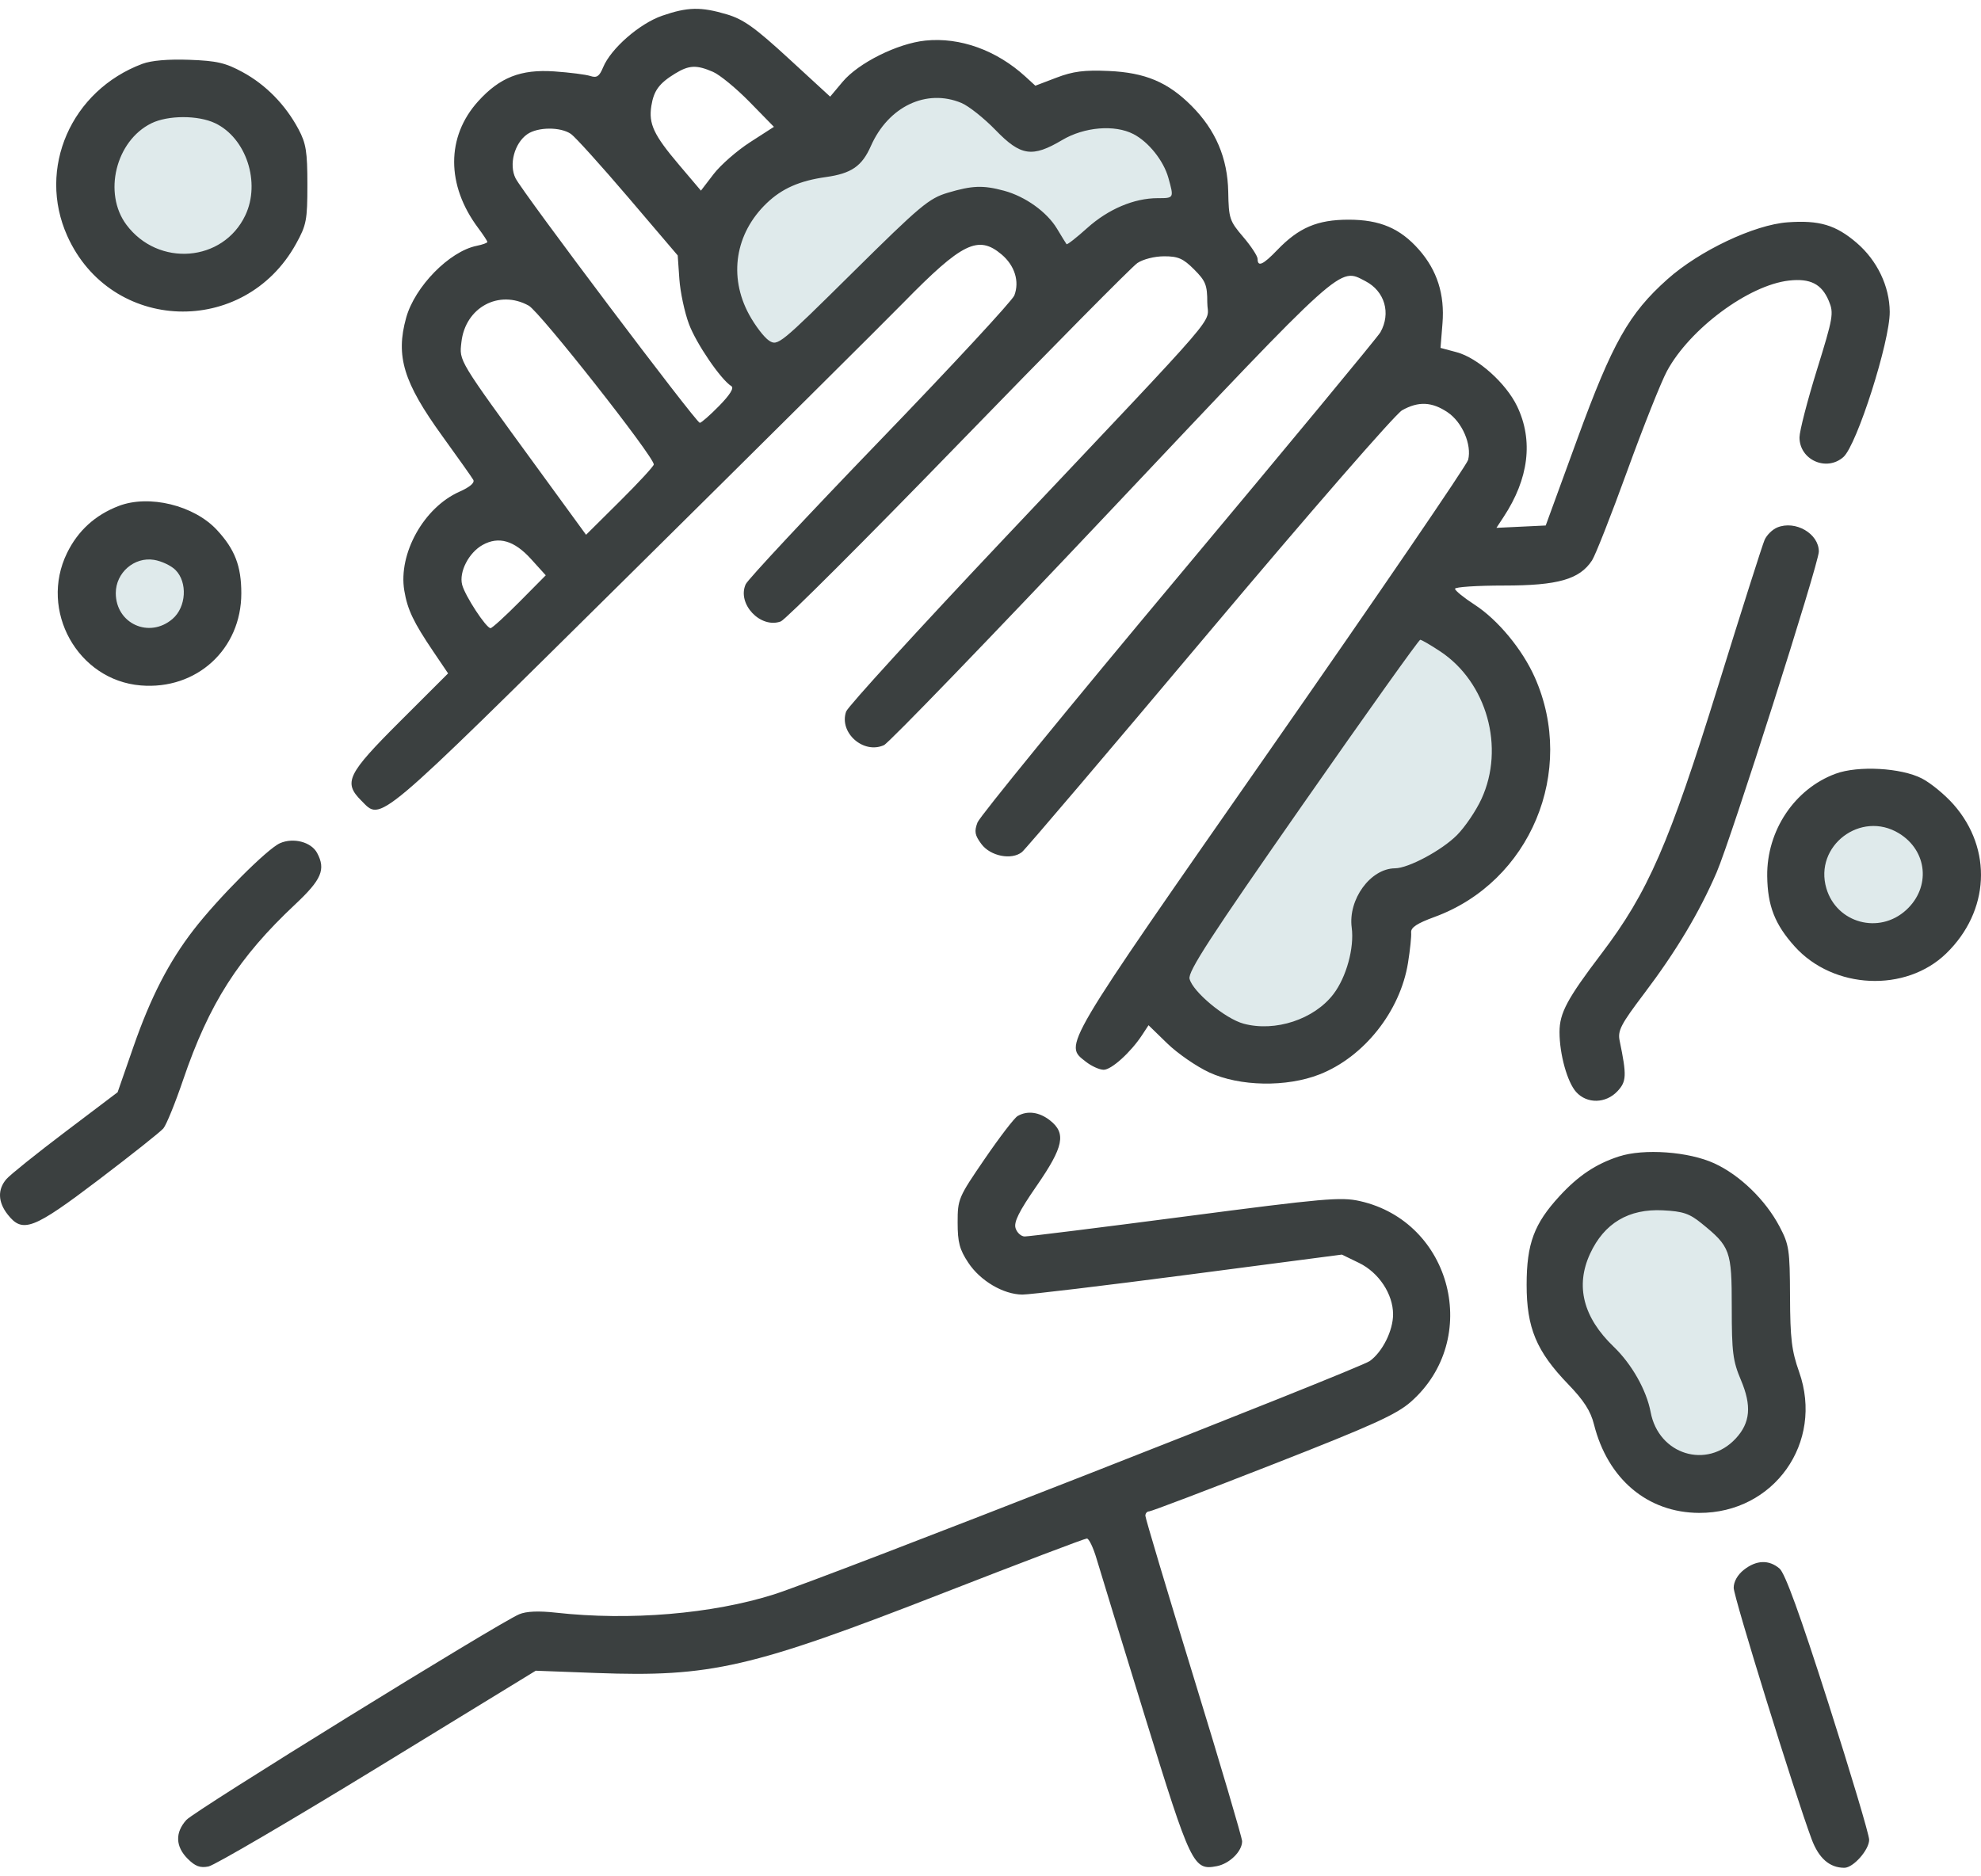 <svg width="114" height="108" viewBox="0 0 114 108" fill="none" xmlns="http://www.w3.org/2000/svg">
<path d="M5.5 11.008V5.508C7.667 5.675 12.1 6.008 12.5 6.008C12.9 6.008 14.333 7.008 15 7.508C15.333 8.342 16 10.108 16 10.508V12.508C16 13.008 14 14.508 13.5 15.008C13.1 15.408 12.333 15.842 12 16.008H10L6 14.008L5.5 11.008Z" fill="#DFEAEB"/>
<path d="M5 33.508L7.5 31.008C8.833 31.508 11.5 32.708 11.5 33.508V35.508C11.5 36.308 11.167 36.508 11 36.508L9 37.008H7C6.667 36.842 5.9 36.408 5.5 36.008C5.1 35.608 5 34.175 5 33.508Z" fill="#DFEAEB"/>
<path d="M40 16.008L43 21.508H46.5C47 21.508 48 19.008 49 18.008C50 17.008 50 16.508 51 15.508C52 14.508 54 13.508 55 12.508C55.8 11.708 57.333 12.508 58 13.008L62 16.008C62.167 16.008 62.6 15.908 63 15.508L65 13.508C65.4 13.108 67.5 12.675 68.5 12.508C68.667 12.175 69 11.408 69 11.008C69 10.508 68 8.508 68 8.008C68 7.608 66.667 6.175 66 5.508L59 6.508L54.5 4.508L51.5 5.008L46 8.508L41 12.508L40 16.008Z" fill="#DFEAEB"/>
<path d="M85 37.508C83.833 36.675 81.4 35.008 81 35.008L65 56.508C66.167 57.508 68.7 59.708 69.5 60.508C70.5 61.508 72 60.508 78 58.508C80 57.508 79.5 57.008 79.5 56.008V52.508C79.5 52.008 81 51.508 83 51.008C85 50.508 85 50.008 85 49.508C85 49.008 86.5 46.508 86.5 46.008V42.008C86.5 41.608 86.167 40.175 86 39.508L85 37.508Z" fill="#DFEAEB"/>
<path d="M106 46.508L103.5 49.008L105 53.008L106.5 54.508C107 54.342 108.2 54.008 109 54.008C110 54.008 109.5 53.508 111 53.008C112.5 52.508 111.5 51.508 112 51.008C112.4 50.608 112.167 49.842 112 49.508C111.833 49.008 111.4 47.908 111 47.508C110.6 47.108 109.833 46.675 109.5 46.508H106Z" fill="#DFEAEB"/>
<path d="M91 69.008L96.5 68.008L99 69.008L101.5 72.008L101 76.508L103 81.508L100.5 84.008L99 84.508C98.5 84.675 97.4 85.108 97 85.508C96.5 86.008 96 85.008 95 84.008C94 83.008 94.5 83.008 94 82.008C93.5 81.008 93.5 80.508 93 80.008C92.5 79.508 92 79.508 91 79.008C90 78.508 90 76.008 90 75.508V72.008C90 71.608 90.667 69.842 91 69.008Z" fill="#DFEAEB"/>
<path fill-rule="evenodd" clip-rule="evenodd" d="M38.106 0.905C36.8 1.357 35.154 2.795 34.707 3.875C34.49 4.399 34.345 4.497 33.97 4.374C33.713 4.29 32.78 4.171 31.897 4.11C29.971 3.978 28.758 4.455 27.512 5.835C25.675 7.871 25.676 10.658 27.515 13.119C27.807 13.509 28.046 13.873 28.046 13.927C28.046 13.981 27.77 14.081 27.433 14.149C25.86 14.466 23.87 16.495 23.372 18.293C22.759 20.502 23.219 22.008 25.446 25.089C26.345 26.332 27.149 27.468 27.234 27.615C27.333 27.785 27.045 28.033 26.436 28.304C24.391 29.212 22.912 31.864 23.265 33.99C23.448 35.089 23.79 35.808 24.944 37.514L25.786 38.76L23.018 41.524C19.975 44.563 19.745 45.036 20.797 46.089C21.969 47.262 21.453 47.697 36.256 33.052C43.807 25.58 50.888 18.546 51.99 17.419C55.369 13.967 56.293 13.513 57.637 14.645C58.394 15.283 58.679 16.197 58.372 17.004C58.258 17.304 54.784 21.055 50.653 25.338C46.521 29.622 43.038 33.352 42.913 33.628C42.4 34.754 43.765 36.201 44.933 35.769C45.203 35.669 49.801 31.075 55.151 25.559C60.501 20.044 65.135 15.356 65.45 15.142C65.776 14.921 66.44 14.753 66.992 14.752C67.798 14.751 68.088 14.878 68.718 15.509C69.382 16.174 69.475 16.407 69.475 17.409C69.475 18.754 70.797 17.218 57.789 30.994C52.885 36.187 48.791 40.67 48.691 40.957C48.271 42.17 49.688 43.428 50.87 42.889C51.154 42.759 57.025 36.678 63.917 29.375C77.446 15.037 77.05 15.393 78.574 16.182C79.688 16.759 80.059 18.029 79.435 19.13C79.287 19.392 74.063 25.705 67.827 33.159C61.591 40.613 56.383 46.994 56.253 47.338C56.057 47.858 56.095 48.069 56.476 48.582C56.996 49.282 58.211 49.522 58.812 49.043C59.012 48.884 63.858 43.185 69.582 36.379C75.384 29.481 80.299 23.831 80.688 23.614C81.628 23.087 82.402 23.123 83.308 23.733C84.146 24.298 84.706 25.597 84.487 26.469C84.414 26.763 79.302 34.247 73.128 43.101C60.982 60.519 61.221 60.114 62.489 61.113C62.812 61.367 63.273 61.575 63.514 61.575C63.962 61.575 65.075 60.566 65.729 59.569L66.094 59.011L67.172 60.059C67.765 60.636 68.852 61.386 69.587 61.727C71.339 62.539 74.036 62.588 75.935 61.842C78.496 60.836 80.578 58.21 81.027 55.418C81.146 54.676 81.227 53.893 81.207 53.678C81.179 53.388 81.531 53.153 82.558 52.777C88.064 50.761 90.726 44.39 88.321 38.985C87.605 37.375 86.195 35.672 84.86 34.806C84.239 34.404 83.731 33.991 83.731 33.889C83.731 33.787 85.002 33.703 86.556 33.703C89.659 33.703 90.902 33.347 91.617 32.255C91.81 31.96 92.72 29.647 93.639 27.114C94.558 24.581 95.587 21.995 95.924 21.367C97.233 18.932 100.627 16.411 102.95 16.149C104.177 16.01 104.836 16.347 105.242 17.321C105.537 18.027 105.496 18.265 104.555 21.298C104.005 23.072 103.555 24.818 103.555 25.177C103.555 26.472 105.109 27.166 106.082 26.306C106.856 25.62 108.759 19.656 108.748 17.951C108.738 16.478 108.024 14.989 106.844 13.977C105.64 12.946 104.698 12.666 102.873 12.796C100.957 12.934 97.791 14.433 95.954 16.073C93.739 18.05 92.788 19.736 90.769 25.268L88.951 30.247L87.533 30.315L86.115 30.382L86.526 29.757C87.979 27.554 88.248 25.353 87.306 23.386C86.667 22.054 85.04 20.598 83.825 20.273L82.897 20.025L83.01 18.614C83.144 16.948 82.704 15.565 81.664 14.379C80.58 13.144 79.414 12.645 77.606 12.645C75.811 12.645 74.739 13.102 73.497 14.396C72.684 15.243 72.371 15.384 72.371 14.902C72.371 14.74 71.997 14.171 71.541 13.636C70.757 12.719 70.709 12.575 70.681 11.042C70.645 9.096 69.954 7.478 68.565 6.088C67.205 4.726 65.9 4.178 63.796 4.085C62.393 4.024 61.755 4.105 60.797 4.47L59.581 4.933L59.015 4.414C57.353 2.892 55.242 2.13 53.251 2.336C51.647 2.502 49.403 3.62 48.491 4.707L47.773 5.563L45.388 3.37C43.451 1.588 42.783 1.111 41.832 0.828C40.332 0.382 39.574 0.398 38.106 0.905ZM8.196 3.673C4.09 5.208 2.13 9.696 3.871 13.579C6.377 19.168 14.047 19.435 17.034 14.038C17.636 12.95 17.689 12.675 17.689 10.625C17.689 8.728 17.613 8.253 17.178 7.438C16.428 6.033 15.307 4.886 13.97 4.156C12.979 3.616 12.482 3.5 10.895 3.442C9.687 3.398 8.71 3.481 8.196 3.673ZM41.028 4.135C41.422 4.305 42.373 5.088 43.141 5.873L44.537 7.301L43.168 8.183C42.415 8.668 41.47 9.494 41.067 10.019L40.336 10.973L39.072 9.482C37.617 7.765 37.318 7.127 37.484 6.09C37.623 5.218 37.933 4.796 38.849 4.235C39.651 3.744 40.08 3.725 41.028 4.135ZM55.329 5.927C55.748 6.103 56.632 6.805 57.293 7.488C58.738 8.982 59.404 9.082 61.123 8.061C62.396 7.305 64.147 7.159 65.228 7.719C66.101 8.17 66.964 9.255 67.238 10.242C67.562 11.409 67.564 11.406 66.62 11.406C65.261 11.406 63.775 12.037 62.563 13.127C61.945 13.683 61.411 14.101 61.376 14.054C61.34 14.008 61.094 13.608 60.828 13.165C60.251 12.203 59.006 11.31 57.782 10.979C56.572 10.653 55.955 10.675 54.548 11.093C53.456 11.418 52.973 11.823 49.059 15.695C44.867 19.842 44.755 19.933 44.253 19.604C43.971 19.418 43.453 18.74 43.103 18.097C41.915 15.91 42.308 13.434 44.119 11.696C45.001 10.85 46.015 10.403 47.536 10.19C48.998 9.984 49.603 9.566 50.116 8.405C51.123 6.127 53.314 5.085 55.329 5.927ZM12.377 7.089C14.169 7.94 15.012 10.507 14.118 12.392C12.839 15.091 9.103 15.388 7.274 12.936C5.922 11.122 6.662 8.107 8.708 7.098C9.662 6.628 11.397 6.623 12.377 7.089ZM32.86 7.713C33.111 7.89 34.596 9.535 36.159 11.368L39 14.702L39.095 16.064C39.147 16.813 39.395 17.978 39.648 18.653C40.069 19.781 41.485 21.853 42.089 22.227C42.254 22.328 42.005 22.728 41.385 23.361C40.858 23.899 40.357 24.338 40.271 24.338C40.063 24.338 30.075 11.078 29.668 10.26C29.276 9.473 29.601 8.246 30.34 7.727C30.946 7.303 32.263 7.295 32.86 7.713ZM30.427 17.593C31.066 17.947 37.624 26.276 37.624 26.733C37.624 26.831 36.747 27.782 35.675 28.846L33.726 30.781L30.942 26.96C26.323 20.623 26.43 20.8 26.552 19.698C26.773 17.696 28.713 16.643 30.427 17.593ZM6.831 29.123C5.478 29.642 4.486 30.546 3.858 31.83C2.239 35.142 4.469 39.152 8.097 39.453C11.318 39.721 13.887 37.367 13.887 34.149C13.887 32.583 13.516 31.618 12.485 30.506C11.168 29.085 8.578 28.452 6.831 29.123ZM102.272 30.362C101.996 30.476 101.669 30.797 101.546 31.077C101.423 31.356 100.217 35.147 98.867 39.501C96.051 48.578 94.838 51.36 92.162 54.886C90.178 57.499 89.745 58.31 89.745 59.406C89.745 60.682 90.192 62.29 90.705 62.857C91.327 63.545 92.408 63.524 93.078 62.811C93.604 62.249 93.619 61.91 93.205 59.903C93.085 59.322 93.272 58.964 94.62 57.182C96.453 54.759 97.787 52.528 98.787 50.212C99.613 48.298 104.668 32.427 104.668 31.747C104.668 30.712 103.317 29.931 102.272 30.362ZM30.562 32.18L31.407 33.114L29.9 34.635C29.07 35.472 28.319 36.156 28.23 36.156C27.976 36.156 26.751 34.282 26.593 33.65C26.408 32.914 26.978 31.81 27.77 31.368C28.699 30.85 29.595 31.111 30.562 32.18ZM10.097 32.806C10.804 33.513 10.72 34.943 9.931 35.622C8.592 36.775 6.663 35.899 6.663 34.139C6.663 32.964 7.727 32.04 8.865 32.225C9.293 32.294 9.848 32.556 10.097 32.806ZM82.884 37.496C85.566 39.274 86.615 43.032 85.254 45.986C84.938 46.671 84.301 47.611 83.838 48.074C82.963 48.95 81.05 49.974 80.278 49.979C78.868 49.989 77.569 51.769 77.787 53.395C77.942 54.556 77.479 56.244 76.737 57.217C75.628 58.673 73.384 59.413 71.565 58.922C70.507 58.637 68.642 57.09 68.455 56.341C68.351 55.929 69.635 53.952 74.956 46.327C78.602 41.101 81.65 36.825 81.729 36.825C81.808 36.825 82.328 37.127 82.884 37.496ZM105.632 44.535C103.271 45.407 101.665 47.811 101.697 50.427C101.718 52.138 102.136 53.209 103.281 54.48C105.509 56.954 109.669 57.143 112.001 54.877C114.497 52.452 114.675 48.868 112.425 46.31C111.927 45.743 111.105 45.067 110.599 44.808C109.4 44.192 106.928 44.056 105.632 44.535ZM109.279 47.965C110.922 48.967 111.121 51.071 109.697 52.377C108.144 53.802 105.695 53.14 105.102 51.135C104.378 48.683 107.088 46.627 109.279 47.965ZM16.114 48.533C15.385 48.852 12.56 51.684 11.146 53.514C9.72 55.359 8.671 57.397 7.678 60.252L6.768 62.869L3.764 65.142C2.112 66.392 0.585 67.617 0.371 67.865C-0.147 68.462 -0.122 69.189 0.443 69.907C1.302 71.001 1.906 70.77 5.679 67.906C7.554 66.482 9.228 65.153 9.4 64.952C9.572 64.75 10.083 63.495 10.536 62.163C12.034 57.761 13.721 55.118 16.991 52.051C18.507 50.629 18.756 50.044 18.25 49.097C17.912 48.465 16.889 48.195 16.114 48.533ZM58.557 64.24C58.37 64.35 57.518 65.461 56.664 66.71C55.149 68.923 55.109 69.018 55.109 70.368C55.109 71.506 55.218 71.919 55.722 72.68C56.411 73.723 57.735 74.504 58.831 74.515C59.234 74.519 63.536 74.003 68.392 73.368L77.22 72.213L78.207 72.692C79.345 73.243 80.167 74.486 80.167 75.653C80.166 76.591 79.561 77.806 78.831 78.337C78.198 78.796 47.333 90.888 44.536 91.773C40.977 92.898 36.235 93.296 31.996 92.824C30.993 92.713 30.286 92.743 29.88 92.915C28.664 93.43 11.216 104.214 10.728 104.751C10.069 105.478 10.094 106.28 10.798 106.986C11.237 107.425 11.517 107.529 12.001 107.432C12.347 107.362 16.726 104.799 21.731 101.735L30.83 96.165L34.301 96.295C40.91 96.541 43.208 96.012 54.263 91.7C58.699 89.971 62.425 88.555 62.545 88.555C62.664 88.555 62.917 89.082 63.106 89.726C63.296 90.37 64.549 94.457 65.89 98.808C68.533 107.38 68.675 107.675 70.024 107.414C70.757 107.273 71.48 106.562 71.48 105.982C71.48 105.782 70.227 101.541 68.696 96.556C67.165 91.571 65.912 87.381 65.912 87.244C65.912 87.107 66.008 86.995 66.126 86.995C66.245 86.995 69.456 85.774 73.264 84.282C79.006 82.033 80.358 81.419 81.19 80.687C85.276 77.086 83.556 70.32 78.252 69.132C77.163 68.888 76.192 68.974 68.194 70.02C63.325 70.657 59.172 71.174 58.966 71.17C58.76 71.167 58.525 70.953 58.443 70.695C58.332 70.344 58.634 69.735 59.653 68.261C61.211 66.007 61.369 65.234 60.425 64.49C59.805 64.002 59.119 63.911 58.557 64.24ZM93.158 66.566C91.834 66.999 90.83 67.669 89.752 68.84C88.279 70.44 87.854 71.584 87.853 73.951C87.851 76.43 88.416 77.782 90.244 79.675C91.145 80.609 91.535 81.215 91.729 81.99C92.522 85.139 94.815 87.069 97.779 87.081C102.087 87.098 104.97 83.032 103.534 78.967C103.103 77.75 103.02 77.055 103.01 74.619C102.999 71.922 102.957 71.642 102.405 70.596C101.598 69.066 100.128 67.641 98.659 66.964C97.182 66.283 94.594 66.096 93.158 66.566ZM97.908 70.406C99.578 71.759 99.657 71.978 99.657 75.25C99.657 77.845 99.719 78.333 100.188 79.442C100.812 80.918 100.725 81.893 99.889 82.796C98.227 84.59 95.448 83.731 94.989 81.281C94.752 80.019 93.904 78.517 92.864 77.518C91.108 75.832 90.647 74.022 91.502 72.167C92.314 70.407 93.723 69.566 95.695 69.665C96.843 69.722 97.22 69.848 97.908 70.406ZM100.355 90.356C99.992 90.641 99.768 91.037 99.768 91.393C99.768 91.92 103.267 103.207 104.252 105.857C104.663 106.962 105.287 107.508 106.137 107.508C106.651 107.508 107.564 106.475 107.564 105.894C107.564 105.609 106.506 102.067 105.214 98.025C103.58 92.912 102.724 90.555 102.405 90.283C101.795 89.765 101.072 89.791 100.355 90.356Z" fill="#3B4040"/>
</svg>
